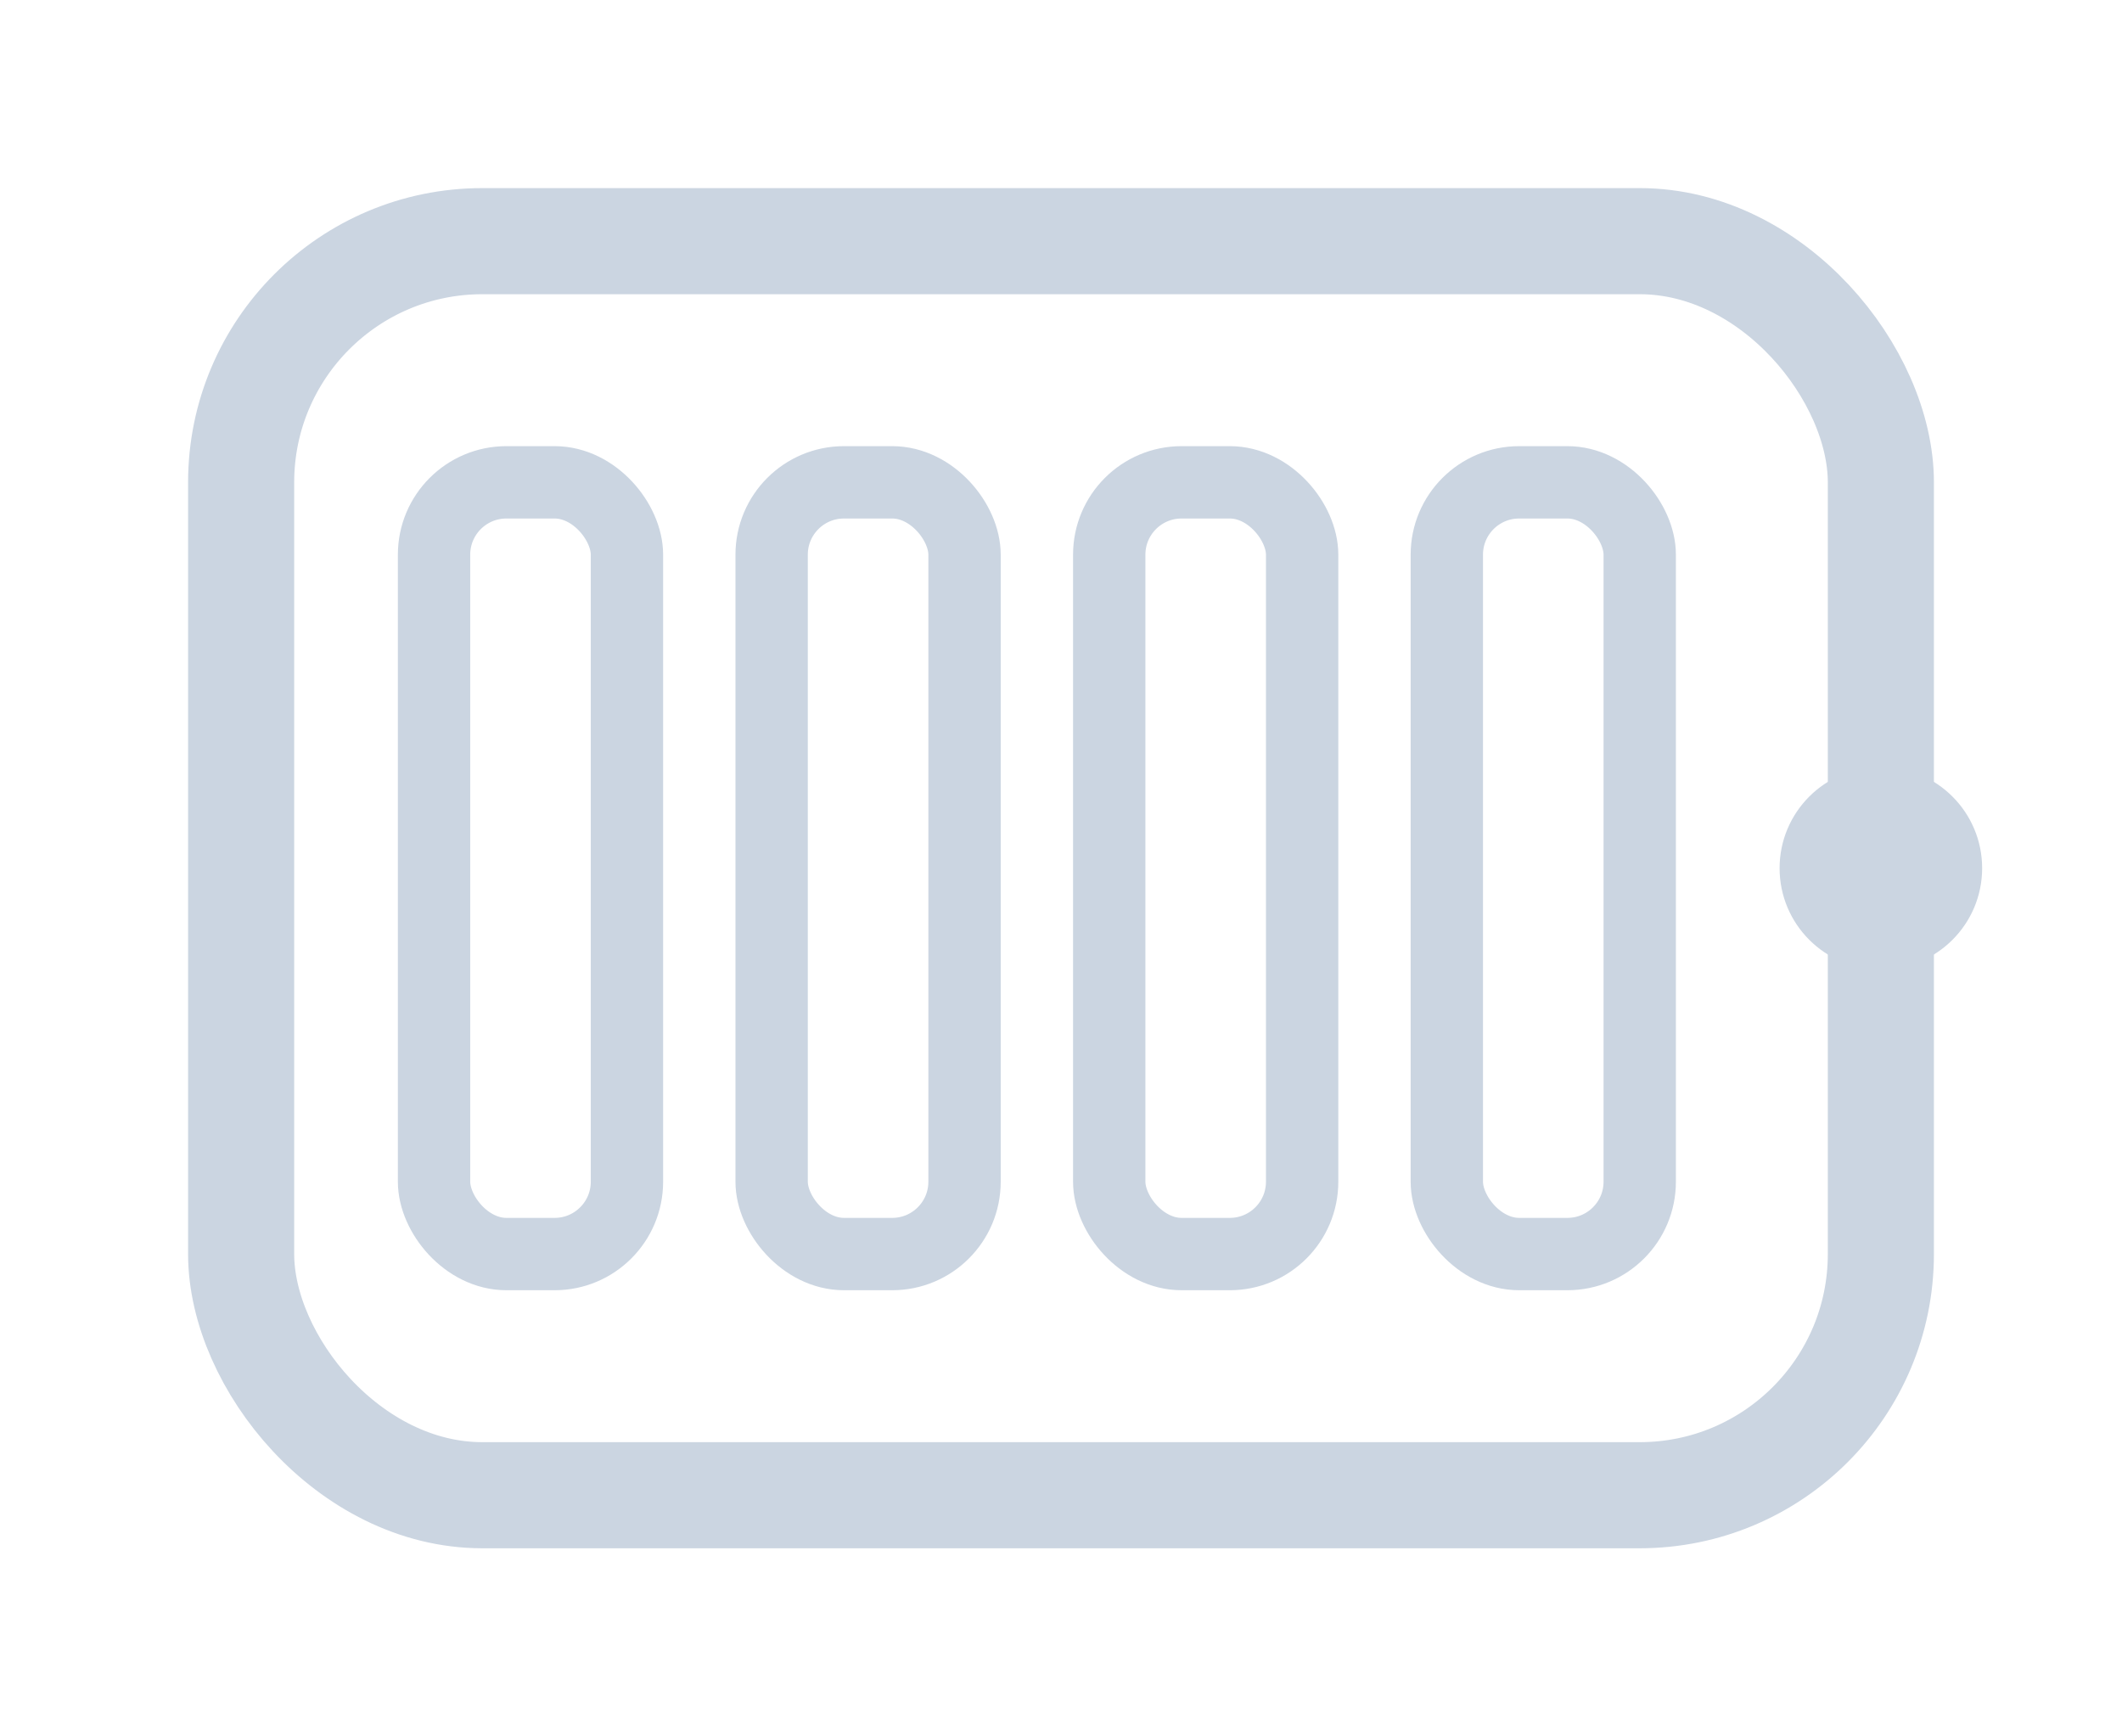 <svg width="44" height="36" viewBox="0 0 44 36" fill="none" xmlns="http://www.w3.org/2000/svg">
  <rect x="5" y="5" width="34" height="26" rx="5" stroke="#CBD5E1" stroke-width="2.2"/>
  <rect x="9" y="10" width="4" height="16" rx="1.5" stroke="#CBD5E1" stroke-width="1.5"/>
  <rect x="16" y="10" width="4" height="16" rx="1.5" stroke="#CBD5E1" stroke-width="1.5"/>
  <rect x="23" y="10" width="4" height="16" rx="1.5" stroke="#CBD5E1" stroke-width="1.5"/>
  <rect x="30" y="10" width="4" height="16" rx="1.5" stroke="#CBD5E1" stroke-width="1.5"/>
  <circle cx="39" cy="18" r="1.5" stroke="#CBD5E1" stroke-width="1.2"/>
</svg>